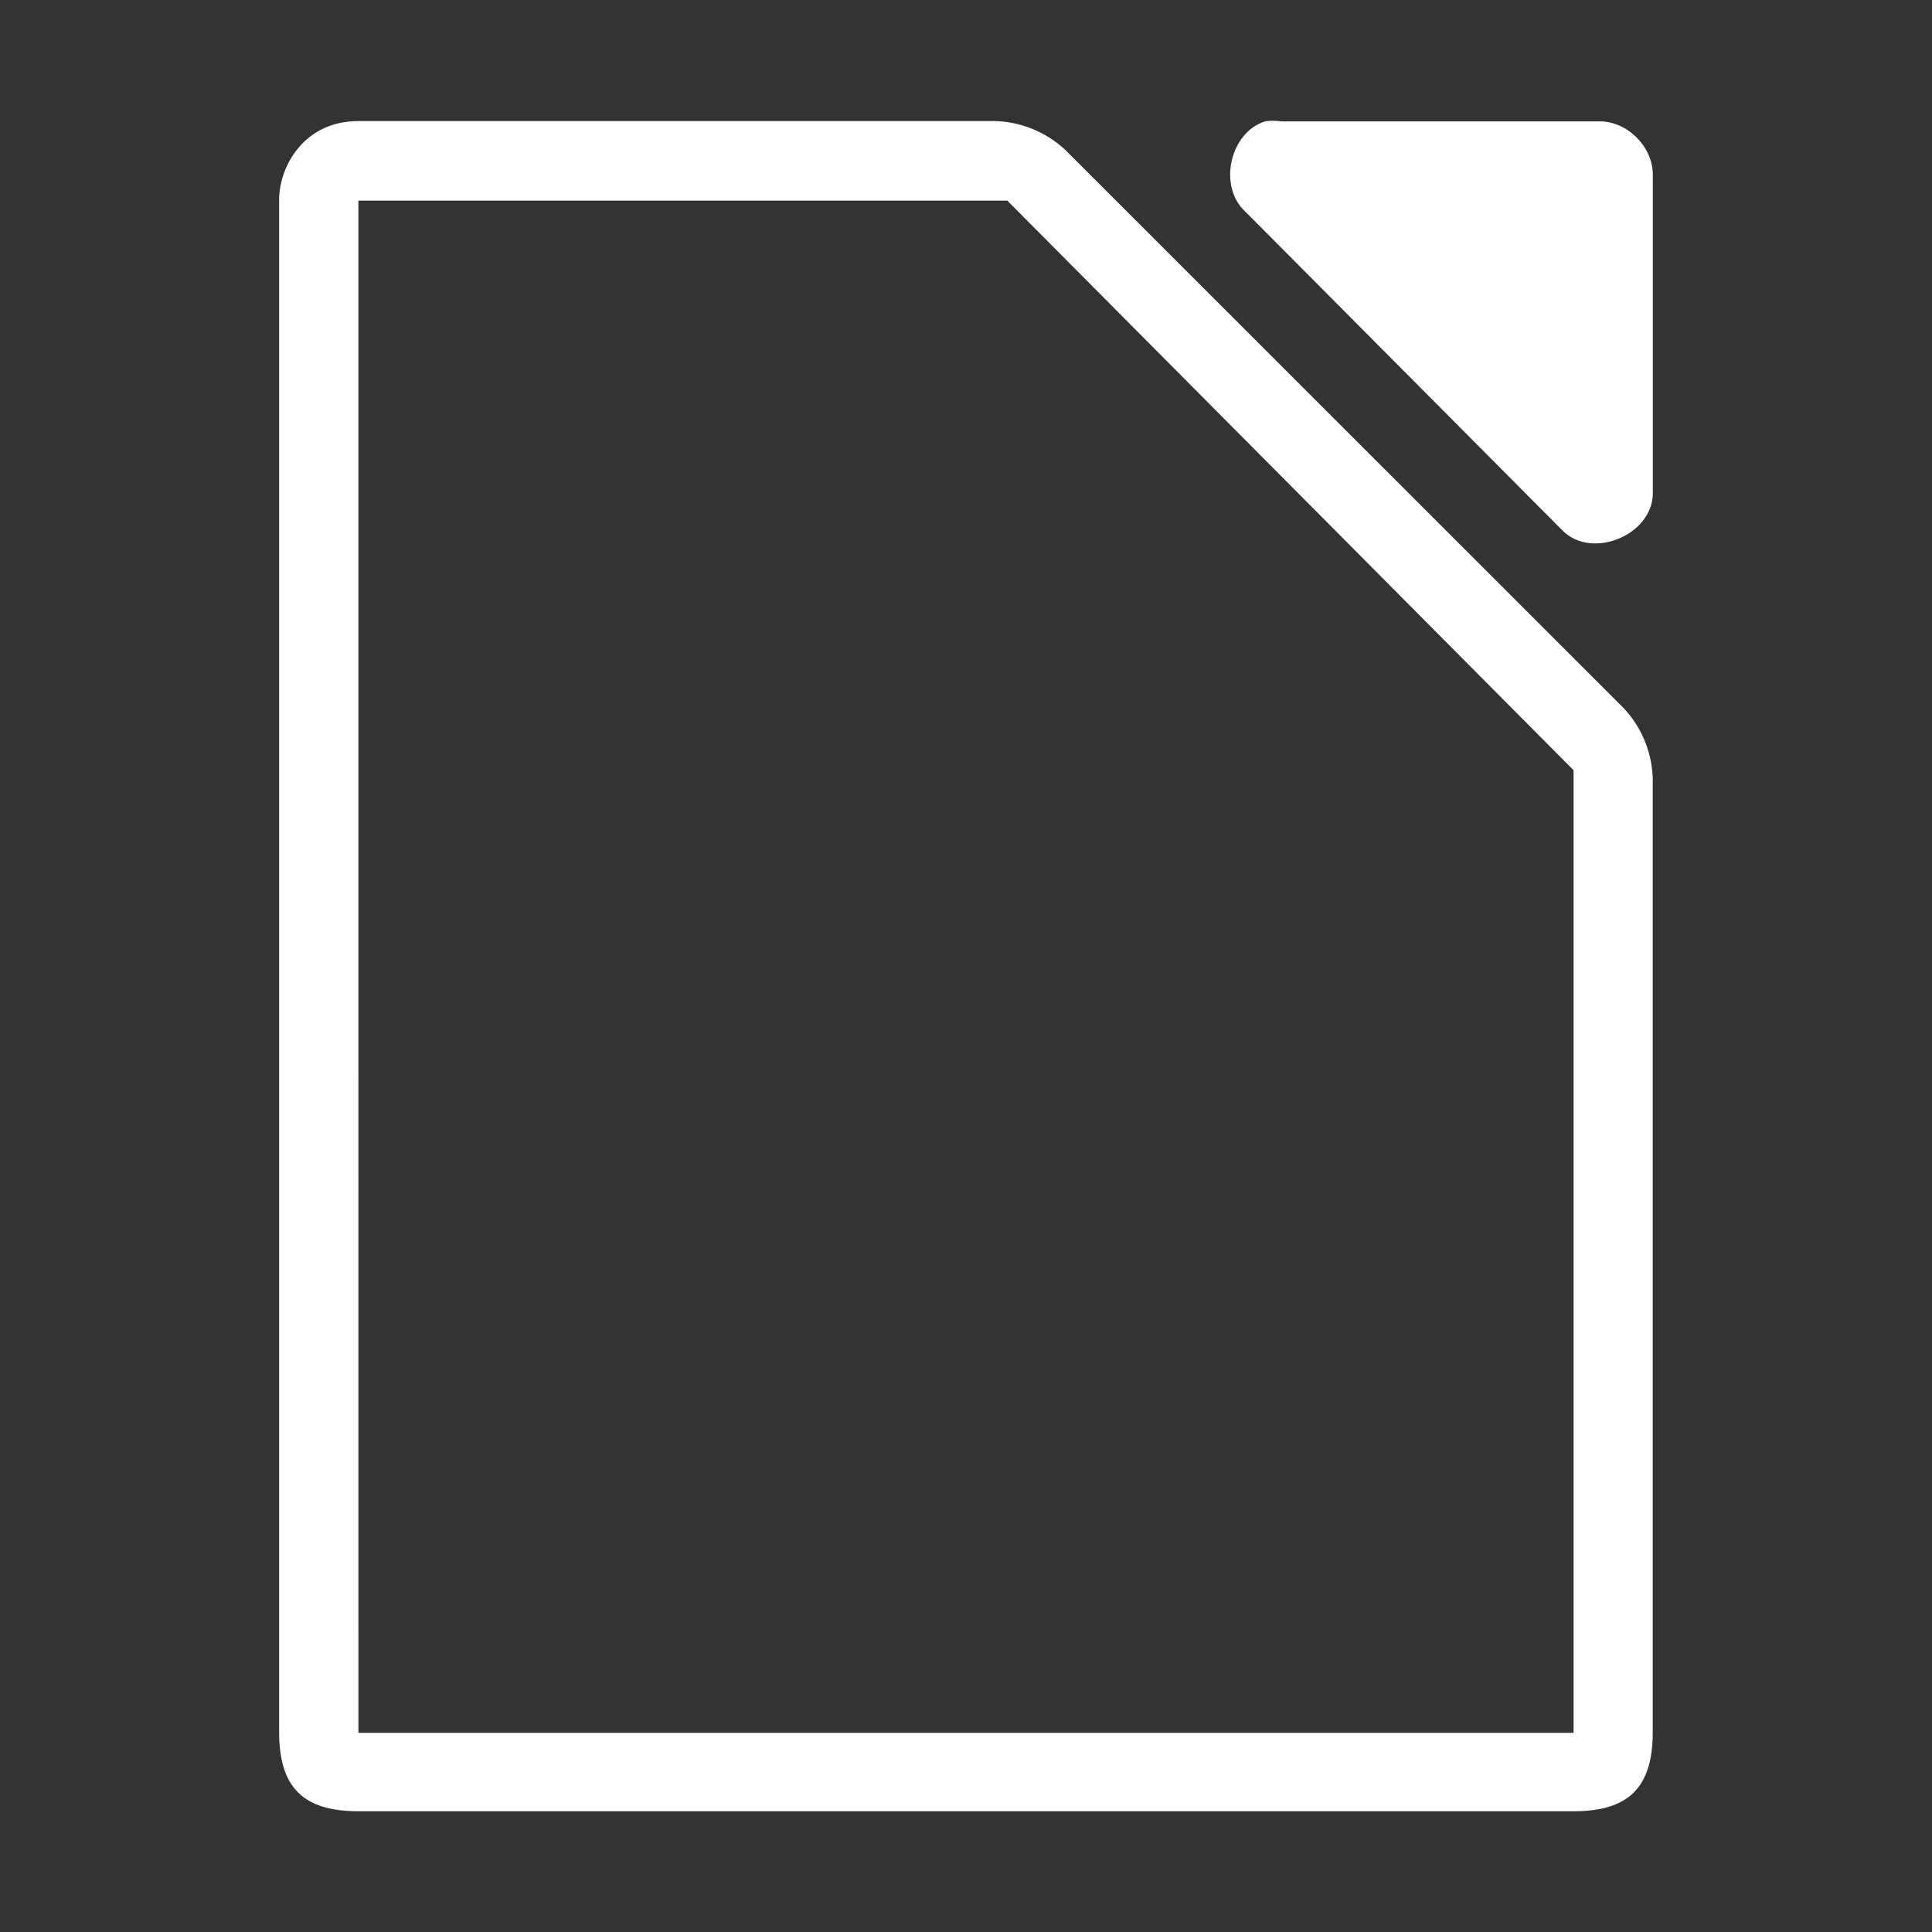 <?xml version="1.0" encoding="UTF-8"?>
<svg version="1.1" viewBox="0 0 48 48" xmlns="http://www.w3.org/2000/svg">
    <rect x="0" y="0" width="48" height="48" fill="#333333" stroke="none"/>
    <path d="m31.633 3c-0.069 0-0.138 0.005-0.206 0.016-0.874 0.28-1.167 1.609-0.494 2.235l7.907 7.949c0.73 0.696 2.186 0.1 2.224-0.911v-7.949c0-0.693-0.628-1.324-1.318-1.324h-7.908c-0.068-0.01-0.137-0.016-0.206-0.016zm-22.729 0.008c-1.362 0-1.975 1.143-1.969 1.968v38.056c1.707e-4 1.374 0.595 1.968 1.969 1.968h30.19c1.374-3.2e-4 1.968-0.594 1.968-1.968v-23.568c0.016-0.693-0.256-1.388-0.738-1.886l-13.836-13.832c-0.498-0.482-1.193-0.754-1.887-0.738zm0 1.976h16.121l0.164 0.164 13.701 13.782 0.205 0.205v23.916h-30.19z" fill="#fff" stroke-width="1.016"/>
</svg>
